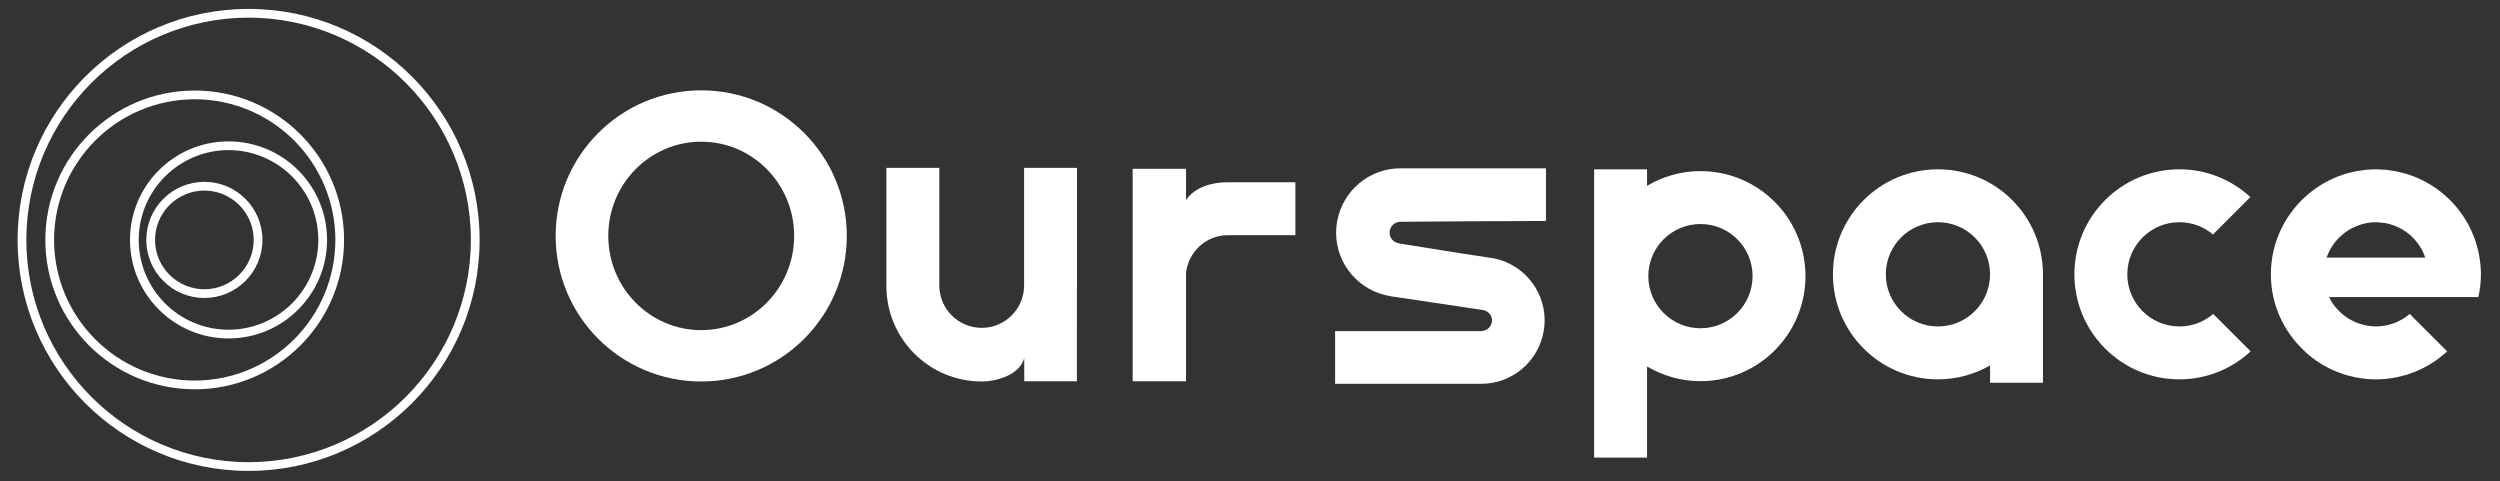<?xml version="1.0" encoding="utf-8"?>
<!-- Generator: Adobe Illustrator 16.0.0, SVG Export Plug-In . SVG Version: 6.00 Build 0)  -->
<!DOCTYPE svg PUBLIC "-//W3C//DTD SVG 1.1//EN" "http://www.w3.org/Graphics/SVG/1.1/DTD/svg11.dtd">
<svg version="1.1" id="图层_1" xmlns="http://www.w3.org/2000/svg" xmlns:xlink="http://www.w3.org/1999/xlink" x="0px" y="0px"
	 width="574px" height="110.5px" viewBox="0 0 574 110.5" enable-background="new 0 0 574 110.5" xml:space="preserve">
<rect x="0" y="0" width="574" height="110.5" fill="#333333" stroke="none"/>
<path fill="#FFFFFF" d="M59.254,55.084h1c0,7.361-5.968,13.329-13.33,13.33c-7.362-0.001-13.329-5.969-13.33-13.33
	c0.001-7.362,5.967-13.329,13.33-13.33c7.362,0.001,13.33,5.967,13.33,13.33H59.254h-1c-0.011-6.258-5.074-11.318-11.33-11.33
	c-6.257,0.012-11.318,5.072-11.33,11.33c0.012,6.257,5.073,11.318,11.33,11.33c6.256-0.012,11.319-5.073,11.33-11.33H59.254z"/>
<path fill="#FFFFFF" d="M74.092,55.084h1c0,12.493-10.127,22.62-22.621,22.621c-12.494-0.001-22.62-10.128-22.621-22.621
	c0.001-12.493,10.127-22.621,22.621-22.621s22.621,10.128,22.621,22.621H74.092h-1c-0.021-11.388-9.233-20.601-20.621-20.621
	c-11.388,0.021-20.6,9.233-20.621,20.621c0.021,11.389,9.233,20.602,20.621,20.621c11.389-0.021,20.601-9.232,20.621-20.621H74.092z
	"/>
<path fill="#FFFFFF" d="M78.001,55.084h1c0,18.941-15.354,34.296-34.296,34.297C25.764,89.38,10.409,74.025,10.409,55.084
	c0-18.942,15.354-34.295,34.297-34.296c18.94,0,34.295,15.354,34.296,34.296H78.001h-1C76.969,37.248,62.542,22.82,44.706,22.788
	c-17.837,0.032-32.266,14.46-32.297,32.296c0.031,17.836,14.46,32.266,32.297,32.297C62.542,87.35,76.97,72.92,77.002,55.084H78.001
	z"/>
<path fill="#FFFFFF" d="M109.119,55.084h1c0,29.292-23.745,53.037-53.038,53.038C27.79,108.121,4.045,84.376,4.044,55.084
	C4.045,25.792,27.79,2.047,57.081,2.047c29.292,0,53.037,23.745,53.038,53.037H109.119h-1C108.068,26.897,85.269,4.098,57.081,4.047
	C28.895,4.098,6.095,26.897,6.044,55.084c0.051,28.188,22.851,50.986,51.037,51.038c28.188-0.052,50.986-22.853,51.038-51.038
	H109.119z"/>
<path fill="#FFFFFF" d="M161,20.742c-18.458,0-33.422,14.964-33.422,33.423S142.542,87.588,161,87.588
	c18.459,0,33.423-14.964,33.423-33.423S179.459,20.742,161,20.742 M161,75.796c-11.785,0-21.338-9.687-21.338-21.631
	c0-11.946,9.553-21.631,21.338-21.631s21.338,9.685,21.338,21.631C182.338,66.109,172.785,75.796,161,75.796"/>
<path fill="#FFFFFF" d="M235.135,46.132V65.54c0,5.377-4.358,9.735-9.735,9.735s-9.734-4.358-9.734-9.735V46.132v-7.596h-12.146
	v27.17c0,12.085,9.796,21.882,21.881,21.882c3.515,0,8.751-1.557,9.767-5.387v5.336h12.084V66.311
	c0.006-0.203,0.03-0.399,0.03-0.604v-27.17h-12.146V46.132L235.135,46.132z"/>
<path fill="#FFFFFF" d="M390.425,39.288c-4.484,0-8.668,1.246-12.266,3.379v-3.793h-12.146V57.38v47.283v0.405h12.146V84.134
	c3.598,2.132,7.78,3.38,12.266,3.38c13.316,0,24.111-10.797,24.111-24.113C414.536,50.083,403.741,39.288,390.425,39.288
	 M390.425,75.367c-6.609,0-11.968-5.358-11.968-11.967c0-6.609,5.357-11.967,11.968-11.967c6.609,0,11.967,5.357,11.967,11.967
	C402.392,70.009,397.033,75.367,390.425,75.367"/>
<path fill="#FFFFFF" d="M444.95,38.874c-13.315,0-24.111,10.796-24.111,24.112s10.796,24.111,24.111,24.111
	c4.359,0,8.438-1.174,11.968-3.197v3.976h12.146v-6.958V63.139v-0.152C469.063,49.67,458.268,38.874,444.95,38.874 M444.95,74.953
	c-6.608,0-11.967-5.357-11.967-11.967c0-6.608,5.357-11.967,11.967-11.967c6.61,0,11.968,5.358,11.968,11.967
	S451.561,74.953,444.95,74.953"/>
<path fill="#FFFFFF" d="M500.394,74.953c-6.609,0-11.967-5.357-11.967-11.967c0-6.608,5.356-11.968,11.967-11.968
	c2.937,0,5.622,1.063,7.704,2.817l6.656-6.656l1.932-1.932c-4.293-3.945-10.002-6.374-16.292-6.374
	c-13.317,0-24.112,10.796-24.112,24.111c0,13.317,10.795,24.113,24.112,24.113c6.32,0,12.054-2.451,16.354-6.431l-8.59-8.588
	C506.068,73.868,503.359,74.953,500.394,74.953"/>
<path fill="#FFFFFF" d="M540.115,52.622c0.057,0.032,0.108,0.066,0.163,0.1C540.225,52.688,540.172,52.654,540.115,52.622
	L540.115,52.622z"/>
<path fill="#FFFFFF" d="M569.293,59.148c-0.877-5.471-3.584-10.314-7.486-13.9c0,0,0-0.001-0.001-0.001
	c-0.534-0.492-1.09-0.959-1.668-1.401c-0.005-0.004-0.011-0.009-0.018-0.012c-0.565-0.434-1.149-0.843-1.756-1.225
	c-0.035-0.023-0.07-0.043-0.105-0.065c-0.576-0.359-1.165-0.699-1.773-1.011c-0.015-0.008-0.031-0.016-0.048-0.023
	c-0.074-0.037-0.148-0.07-0.222-0.106c-0.563-0.279-1.131-0.545-1.718-0.781c-0.164-0.066-0.336-0.121-0.503-0.184
	c-0.523-0.198-1.052-0.393-1.594-0.553c-0.266-0.079-0.541-0.138-0.811-0.208c-0.46-0.121-0.918-0.247-1.39-0.34
	c-0.113-0.022-0.231-0.032-0.348-0.052c-0.297-0.048-0.594-0.093-0.893-0.137c-0.354-0.051-0.701-0.118-1.062-0.153h-0.001
	c-0.288-0.03-0.584-0.026-0.875-0.045c-0.503-0.032-1.002-0.076-1.512-0.076h-0.001c-0.808,0-1.605,0.043-2.395,0.121
	c-0.363,0.036-0.719,0.104-1.076,0.157c-0.41,0.059-0.824,0.107-1.229,0.187c-0.48,0.096-0.951,0.224-1.42,0.349
	c-0.263,0.068-0.529,0.125-0.788,0.202c-0.553,0.167-1.092,0.363-1.628,0.568c-0.158,0.06-0.319,0.111-0.476,0.173
	c-0.6,0.244-1.184,0.515-1.756,0.804c-0.078,0.039-0.161,0.075-0.24,0.116c-0.616,0.318-1.218,0.663-1.803,1.033
	c-0.027,0.018-0.059,0.034-0.087,0.053c-0.61,0.39-1.203,0.805-1.774,1.245c-0.002,0.001-0.004,0.003-0.006,0.005
	c-0.58,0.447-1.141,0.92-1.676,1.416l-0.003,0.001c-4.76,4.404-7.758,10.687-7.758,17.683c0,7.027,3.035,13.318,7.835,17.724
	l-0.016,0.017c0.535,0.49,1.092,0.959,1.669,1.4c0.006,0.003,0.011,0.008,0.017,0.012c0.566,0.435,1.152,0.842,1.756,1.227
	c0.035,0.021,0.071,0.043,0.107,0.064c0.575,0.36,1.166,0.697,1.772,1.012c0.088,0.045,0.179,0.084,0.268,0.129
	c0.563,0.281,1.134,0.545,1.719,0.781c0.165,0.065,0.335,0.121,0.503,0.184c0.524,0.199,1.052,0.39,1.595,0.552
	c0.265,0.08,0.537,0.14,0.808,0.208c0.461,0.122,0.921,0.248,1.393,0.342c0.408,0.079,0.825,0.129,1.24,0.188
	c0.354,0.052,0.701,0.119,1.06,0.153c0.786,0.078,1.582,0.121,2.39,0.121c0.809,0,1.605-0.043,2.395-0.121
	c0.363-0.037,0.719-0.104,1.076-0.156c0.411-0.061,0.825-0.109,1.229-0.188c0.479-0.095,0.949-0.224,1.421-0.348
	c0.262-0.07,0.528-0.126,0.787-0.203c0.554-0.166,1.093-0.362,1.628-0.565c0.158-0.062,0.318-0.111,0.476-0.177
	c0.599-0.241,1.183-0.513,1.754-0.801c0.081-0.04,0.163-0.076,0.242-0.117c0.617-0.317,1.217-0.664,1.802-1.032
	c0.029-0.019,0.061-0.035,0.088-0.055c0.61-0.388,1.202-0.804,1.775-1.245c0.002-0.002,0.004-0.003,0.006-0.005
	c0.579-0.445,1.139-0.918,1.674-1.416h0.002l-8.589-8.588h-0.001c-0.5,0.43-1.041,0.811-1.606,1.152
	c-0.043,0.025-0.086,0.054-0.13,0.078c-0.547,0.32-1.123,0.599-1.723,0.83c-0.071,0.026-0.146,0.054-0.218,0.08
	c-0.596,0.217-1.211,0.394-1.847,0.515c-0.07,0.014-0.145,0.02-0.213,0.032c-0.66,0.111-1.335,0.185-2.027,0.185
	c-0.674,0-1.331-0.071-1.975-0.179c-0.202-0.032-0.396-0.086-0.597-0.131c-0.438-0.098-0.869-0.211-1.29-0.354
	c-0.213-0.074-0.423-0.151-0.631-0.237c-0.396-0.162-0.781-0.348-1.154-0.55c-0.188-0.103-0.381-0.194-0.562-0.306
	c-0.428-0.262-0.832-0.555-1.223-0.865c-1.392-1.109-2.541-2.509-3.327-4.126h12.883h8.63h0.001h9.163h3.611
	c0.371-1.683,0.582-3.425,0.582-5.219C569.627,61.677,569.493,60.4,569.293,59.148 M556.84,59.148h-9.2h-13.452
	c0.739-2.186,2.109-4.063,3.868-5.479c0.002-0.001,0.004-0.002,0.005-0.002c0.321-0.259,0.656-0.496,1.004-0.72
	c0.205-0.132,0.408-0.265,0.622-0.385c0.373-0.21,0.761-0.389,1.159-0.559c0.217-0.092,0.427-0.193,0.649-0.273
	c0.438-0.156,0.89-0.271,1.348-0.375c0.204-0.048,0.399-0.113,0.607-0.149c0.671-0.118,1.357-0.188,2.063-0.188
	c0.358,0,0.701,0.06,1.051,0.095c0.304,0.03,0.615,0.032,0.913,0.082c0.041,0.007,0.084,0.01,0.125,0.017
	c-0.004-0.001-0.008-0.001-0.011-0.002c0.004,0.001,0.008,0.001,0.012,0.002c0.048,0.008,0.094,0.014,0.143,0.022
	c0.619,0.117,1.221,0.288,1.803,0.496c0.001,0,0.001,0.001,0.001,0.001c0.06,0.021,0.119,0.043,0.178,0.063
	c0.002,0.001,0.003,0.002,0.005,0.002c-0.002,0-0.004-0.001-0.006-0.002c0.609,0.23,1.195,0.505,1.752,0.826
	c-0.037-0.021-0.079-0.035-0.117-0.055c0.039,0.02,0.081,0.033,0.118,0.055h0.001c0.055,0.032,0.107,0.066,0.162,0.1
	c0.987,0.59,1.88,1.317,2.656,2.156c0.051,0.056,0.101,0.11,0.148,0.166c0.688,0.771,1.275,1.63,1.746,2.563
	c0.011,0.022,0.021,0.047,0.033,0.069C556.462,58.15,556.669,58.641,556.84,59.148L556.84,59.148L556.84,59.148z"/>
<path fill="#FFFFFF" d="M272.311,45.924V43.99v-5.229H260.06v24.042v1.676v23.059h12.251V73.23V71.72v-7.663v-0.595v-0.78
	c0.528-4.856,4.565-8.653,9.556-8.682h15.553V41.848h-15.662C278.367,41.848,274.395,42.896,272.311,45.924"/>
<path fill="#FFFFFF" d="M307.026,50.732c-0.161,0.873-0.257,1.77-0.257,2.688c0,7.398,5.442,13.508,12.538,14.587l-0.003,0.021
	l6.975,1.025c0,0.002-0.001,0.002-0.001,0.004l14.331,2.153c1.108,0.241,1.956,1.181,1.956,2.36c0,1.296-1.008,2.326-2.277,2.427
	c-0.063,0.005-0.119,0.038-0.186,0.038h-14.324h-19.238V88.12h33.563c7.194,0,13.151-5.226,14.323-12.084
	c0.138-0.804,0.225-1.622,0.225-2.464c0-7.524-5.712-13.713-13.035-14.469v-0.002l-6.313-0.953l-13.971-2.234l0.003-0.034
	c-1.277-0.11-2.29-1.151-2.29-2.459c0-1.381,1.118-2.501,2.501-2.501c0.022,0,0.043,0.014,0.064,0.014l0.001-0.015l14.463-0.104
	l18.88-0.082V38.647h-33.408C314.305,38.647,308.291,43.859,307.026,50.732"/>
<rect x="-55.5" y="-164.349" fill="none" width="720" height="405.349"/>
</svg>
